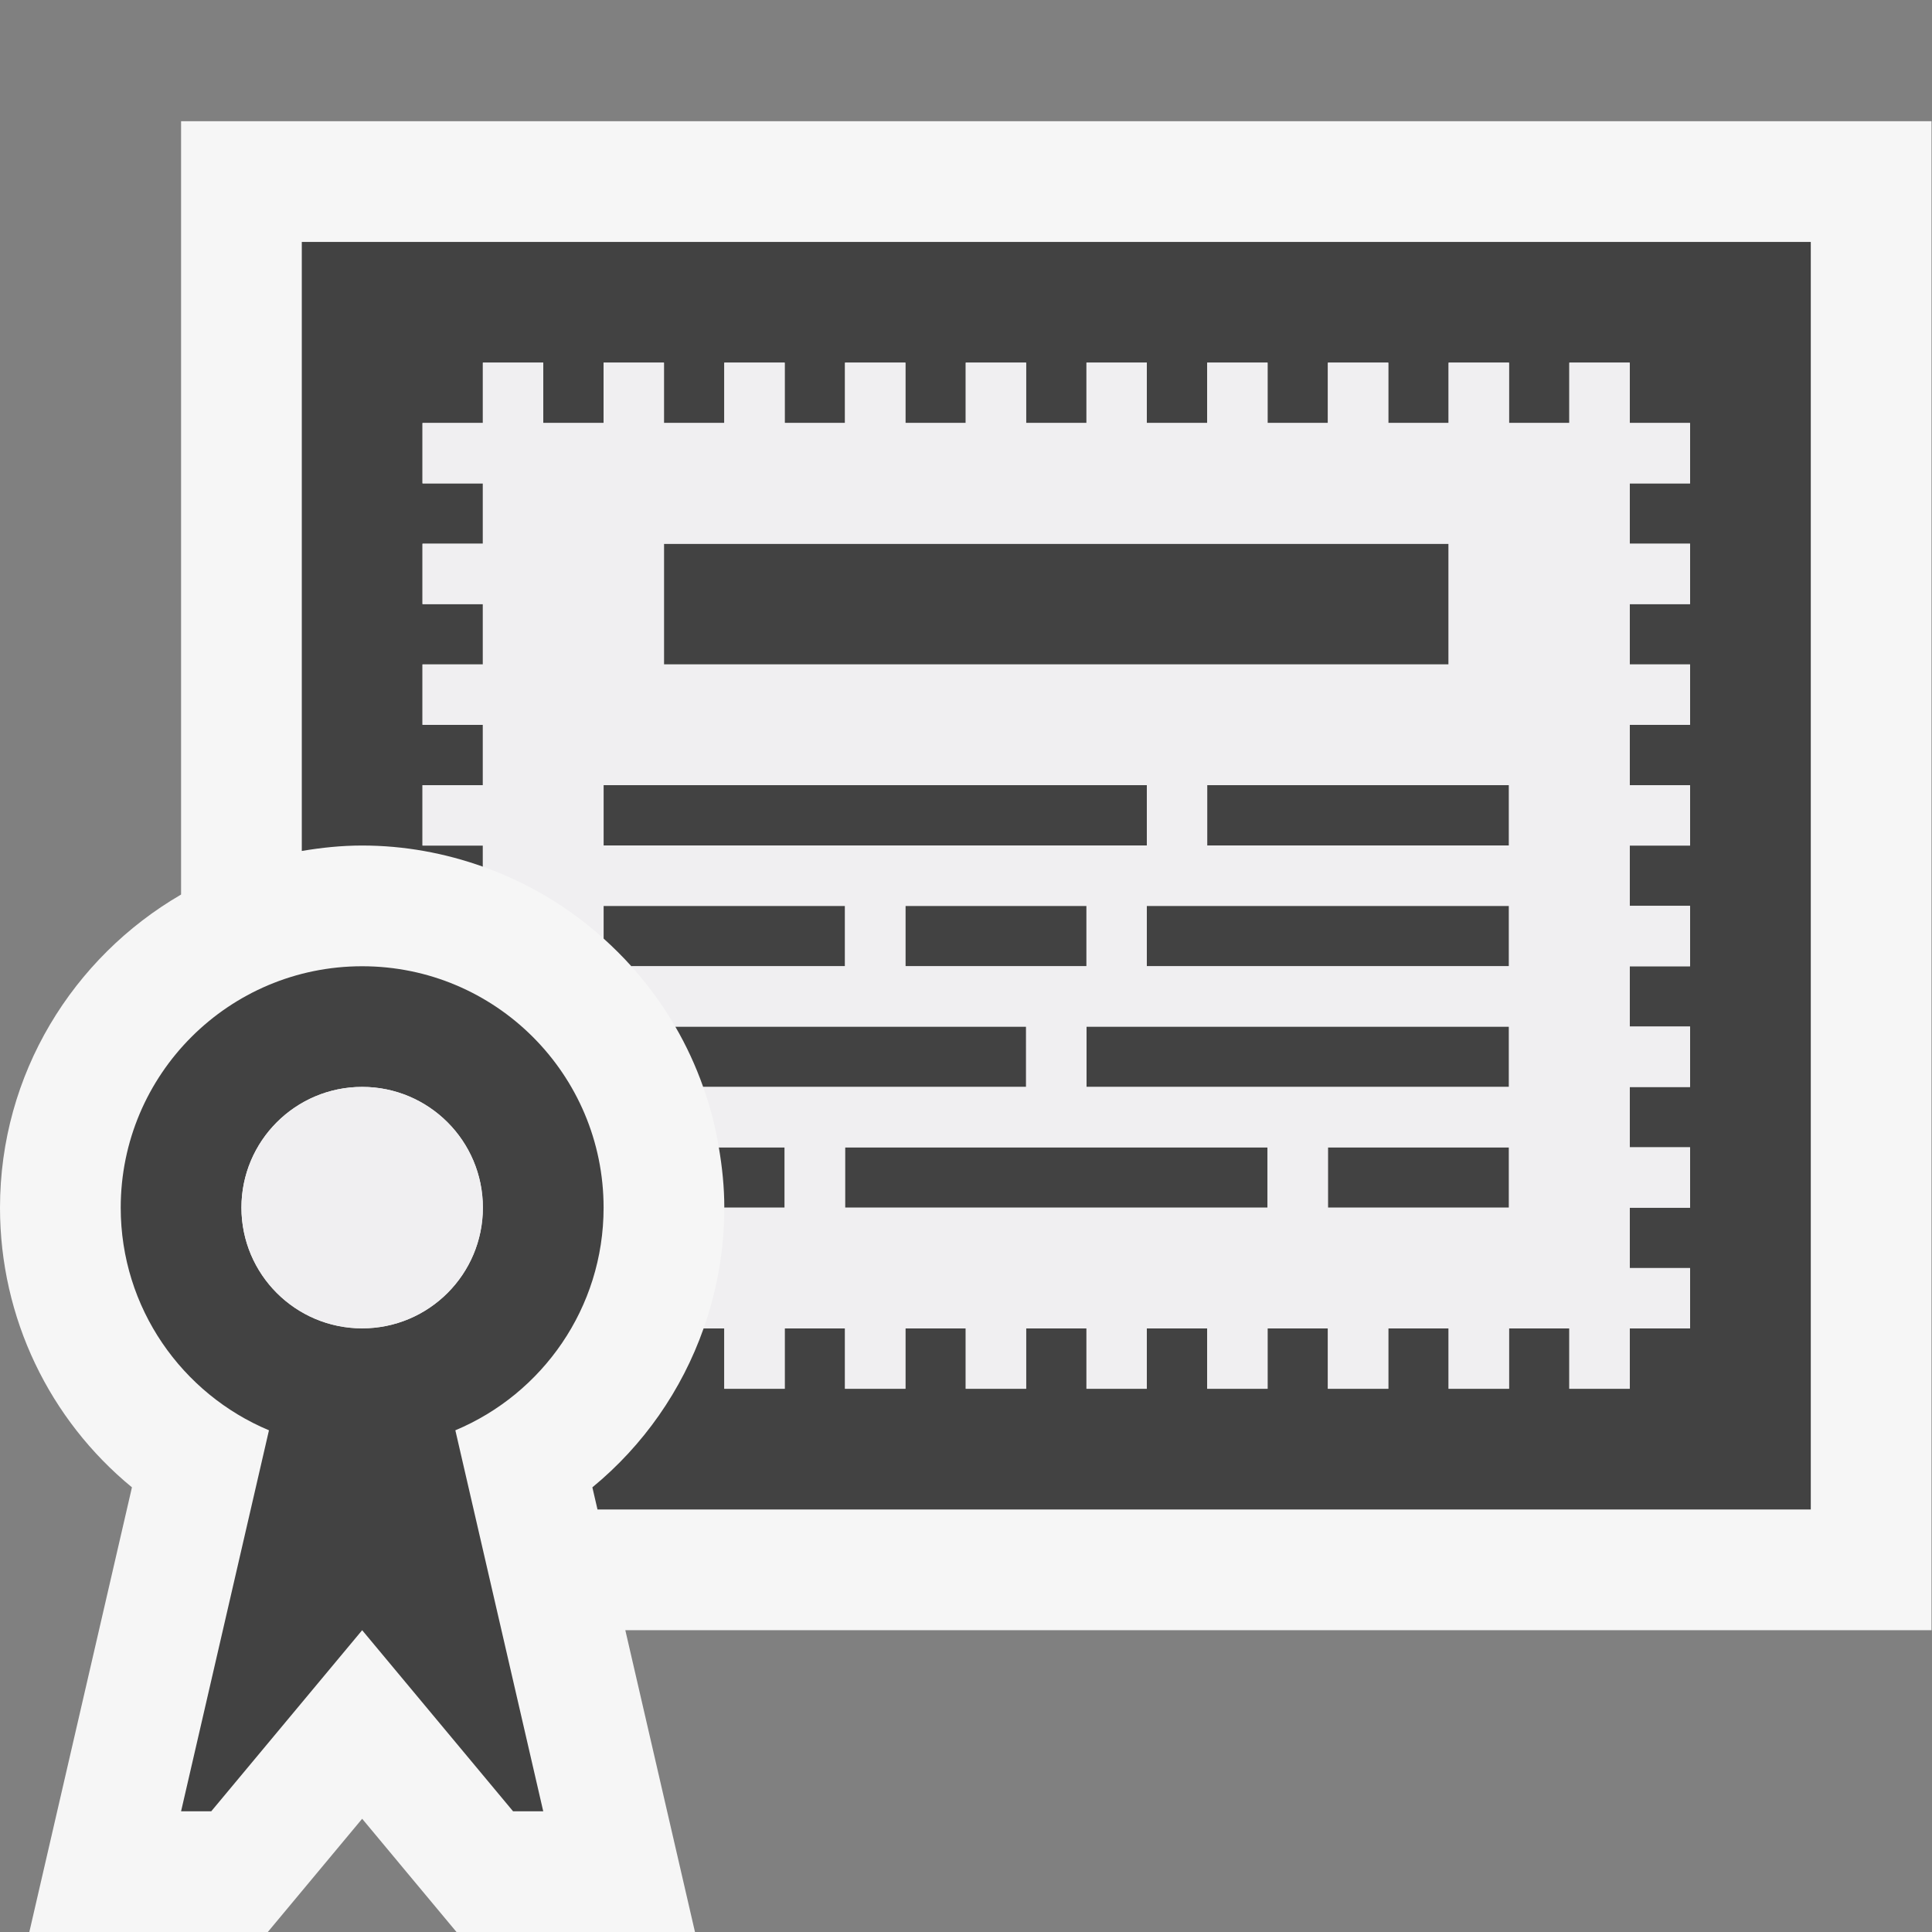<?xml version="1.0" encoding="UTF-8" standalone="no"?>
<!-- Created with Inkscape (http://www.inkscape.org/) -->

<svg
   xmlns:dc="http://purl.org/dc/elements/1.1/"
   xmlns:cc="http://creativecommons.org/ns#"
   xmlns:rdf="http://www.w3.org/1999/02/22-rdf-syntax-ns#"
   xmlns:svg="http://www.w3.org/2000/svg"
   xmlns="http://www.w3.org/2000/svg"
   xmlns:sodipodi="http://sodipodi.sourceforge.net/DTD/sodipodi-0.dtd"
   xmlns:inkscape="http://www.inkscape.org/namespaces/inkscape"
   version="1.1"
   id="svg3713"
   xml:space="preserve"
   width="42.667"
   height="42.667"
   viewBox="0 0 42.667 42.667"
   sodipodi:docname="icon.svg"
   inkscape:version="0.92.3 (2405546, 2018-03-11)"><rect x="0" y="0" width="42.667" height="42.667" fill="#808080" stroke="none"/><defs
     id="defs3717"><clipPath
       clipPathUnits="userSpaceOnUse"
       id="clipPath3729"><path
         d="M 0,32 H 32 V 0 H 0 Z"
         id="path3727"
         inkscape:connector-curvature="0" /></clipPath><clipPath
       clipPathUnits="userSpaceOnUse"
       id="clipPath3741"><path
         d="M 0,32 H 32 V 0 H 0 Z"
         id="path3739"
         inkscape:connector-curvature="0" /></clipPath><clipPath
       clipPathUnits="userSpaceOnUse"
       id="clipPath3753"><path
         d="M 0,32 H 32 V 0 H 0 Z"
         id="path3751"
         inkscape:connector-curvature="0" /></clipPath></defs><sodipodi:namedview
     pagecolor="#ffffff"
     bordercolor="#666666"
     borderopacity="1"
     objecttolerance="10"
     gridtolerance="10"
     guidetolerance="10"
     inkscape:pageopacity="0"
     inkscape:pageshadow="2"
     inkscape:window-width="1920"
     inkscape:window-height="1017"
     id="namedview3715"
     showgrid="false"
     inkscape:zoom="19.171874"
     inkscape:cx="21.333334"
     inkscape:cy="21.333334"
     inkscape:window-x="3232"
     inkscape:window-y="-8"
     inkscape:window-maximized="1"
     inkscape:current-layer="g3721" /><g
     id="g3721"
     inkscape:groupmode="layer"
     inkscape:label="certificate_32xLG"
     transform="matrix(1.333,0,0,-1.333,0,42.667)"><g
       id="g3723"><g
         id="g3725"
         clip-path="url(#clipPath3729)"><g
           id="g3731"
           transform="translate(32,30)"><path
             d="m 0,0 h -29 v -12.812 c -1.79,-1.04 -3,-2.973 -3,-5.188 0,-1.828 0.822,-3.513 2.186,-4.633 l -1.7,-7.367 h 3.951 L -26,-28.124 -24.437,-30 h 3.951 l -1.154,5 H 0 Z"
             style="fill:#f6f6f6;fill-opacity:1;fill-rule:nonzero;stroke:none"
             id="path3733"
             inkscape:connector-curvature="0" /></g></g></g><g
       id="g3735"><g
         id="g3737"
         clip-path="url(#clipPath3741)"><g
           id="g3743"
           transform="translate(8,12.001)"><path
             d="m 0,0 c 0,1.104 -0.896,2 -2,2 -1.104,0 -2,-0.896 -2,-2 0,-1.104 0.896,-2 2,-2 1.104,0 2,0.896 2,2 M -0.456,-3.689 1,-10.001 H 0.5 l -2.5,3 -2.5,-3 H -5 l 1.456,6.312 C -4.985,-3.086 -6,-1.662 -6,-0.001 c 0,2.21 1.792,4 4,4 2.208,0 4,-1.79 4,-4 0,-1.661 -1.015,-3.085 -2.456,-3.688 M 3,8.999 h 13 v 2 H 3 Z m 14,-4 h -6 v -1 h 6 z m 0,2 h -5 v -1 h 5 z m -15,-1 h 9 v 1 H 2 Z m -5,10 V 5.909 c 0.326,0.055 0.658,0.09 1,0.09 0.702,0 1.373,-0.127 2,-0.35 v 0.35 h -1 v 1 h 1 v 1 h -1 v 1 h 1 v 1 h -1 v 1 h 1 v 1 h -1 v 1 h 1 v 1 h 1 v -1 h 1 v 1 h 1 v -1 h 1 v 1 h 1 v -1 h 1 v 1 h 1 v -1 h 1 v 1 h 1 v -1 h 1 v 1 h 1 v -1 h 1 v 1 h 1 v -1 h 1 v 1 h 1 v -1 h 1 v 1 h 1 v -1 h 1 v 1 h 1 v -1 h 1 v -1 h -1 v -1 h 1 v -1 h -1 v -1 h 1 v -1 h -1 v -1 h 1 v -1 h -1 v -1 h 1 v -1 h -1 v -1 h 1 v -1 h -1 v -1 h 1 v -1 h -1 v -1 h 1 v -1 h -1 v -1 h -1 v 1 h -1 v -1 h -1 v 1 h -1 v -1 h -1 v 1 h -1 v -1 h -1 v 1 h -1 v -1 h -1 v 1 H 9 v -1 H 8 v 1 H 7 v -1 H 6 v 1 H 5 v -1 H 4 v 1 H 3.657 C 3.295,-3.028 2.659,-3.94 1.814,-4.634 L 1.899,-5.001 H 22 v 21 z M 2,4.458 C 2.161,4.313 2.314,4.161 2.46,3.999 H 6 v 1 H 2 Z m 8,0.541 H 7 v -1 h 3 z m 7,-4 h -3 v -1 h 3 z m 0,2 h -7 v -1 h 7 z m -4,-2 H 6 v -1 h 7 z m -4,2 H 3.188 c 0.184,-0.316 0.338,-0.65 0.462,-1 H 9 Z m -4,-3 H 4 c 0,0.342 -0.035,0.674 -0.091,1 H 5 Z"
             style="fill:#424242;fill-opacity:1;fill-rule:nonzero;stroke:none"
             id="path3745"
             inkscape:connector-curvature="0" /></g></g></g><g
       id="g3747"><g
         id="g3749"
         clip-path="url(#clipPath3753)"><path
           d="m 25,18 h -5 v 1 h 5 z m 0,-2 h -6 v 1 h 6 z m 0,-2 h -7 v 1 h 7 z m 0,-2 h -3 v 1 h 3 z m -4,0 h -7 v 1 h 7 z m -6,5 h 3 v -1 h -3 z m -5,2 h 9 v -1 h -9 z m 1,4 H 24 V 21 H 11 Z m 17,1 v 1 h -1 v 1 h -1 v -1 h -1 v 1 h -1 v -1 h -1 v 1 h -1 v -1 h -1 v 1 h -1 v -1 h -1 v 1 h -1 v -1 h -1 v 1 h -1 v -1 h -1 v 1 h -1 v -1 h -1 v 1 h -1 v -1 h -1 v 1 H 10 V 25 H 9 v 1 H 8 V 25 H 7 V 24 H 8 V 23 H 7 V 22 H 8 V 21 H 7 V 20 H 8 V 19 H 7 v -1 h 1 v -0.35 c 0.746,-0.265 1.423,-0.671 2,-1.191 V 17 h 4 v -1 h -3.54 c 0.275,-0.307 0.519,-0.641 0.728,-1 H 17 v -1 h -5.35 c 0.115,-0.322 0.202,-0.656 0.259,-1 H 13 v -1 h -1 c 0,-0.695 -0.12,-1.369 -0.343,-2 H 12 V 9 h 1 v 1 h 1 V 9 h 1 v 1 h 1 V 9 h 1 v 1 h 1 V 9 h 1 v 1 h 1 V 9 h 1 v 1 h 1 V 9 h 1 v 1 h 1 V 9 h 1 v 1 h 1 V 9 h 1 v 1 h 1 v 1 h -1 v 1 h 1 v 1 h -1 v 1 h 1 v 1 h -1 v 1 h 1 v 1 h -1 v 1 h 1 v 1 h -1 v 1 h 1 v 1 h -1 v 1 h 1 v 1 h -1 v 1 z M 6,10.001 c -1.104,0 -2,0.895 -2,2 0,1.104 0.896,2 2,2 1.104,0 2,-0.896 2,-2 0,-1.105 -0.896,-2 -2,-2"
           style="fill:#f0eff1;fill-opacity:1;fill-rule:nonzero;stroke:none"
           id="path3755"
           inkscape:connector-curvature="0" /></g></g></g></svg>